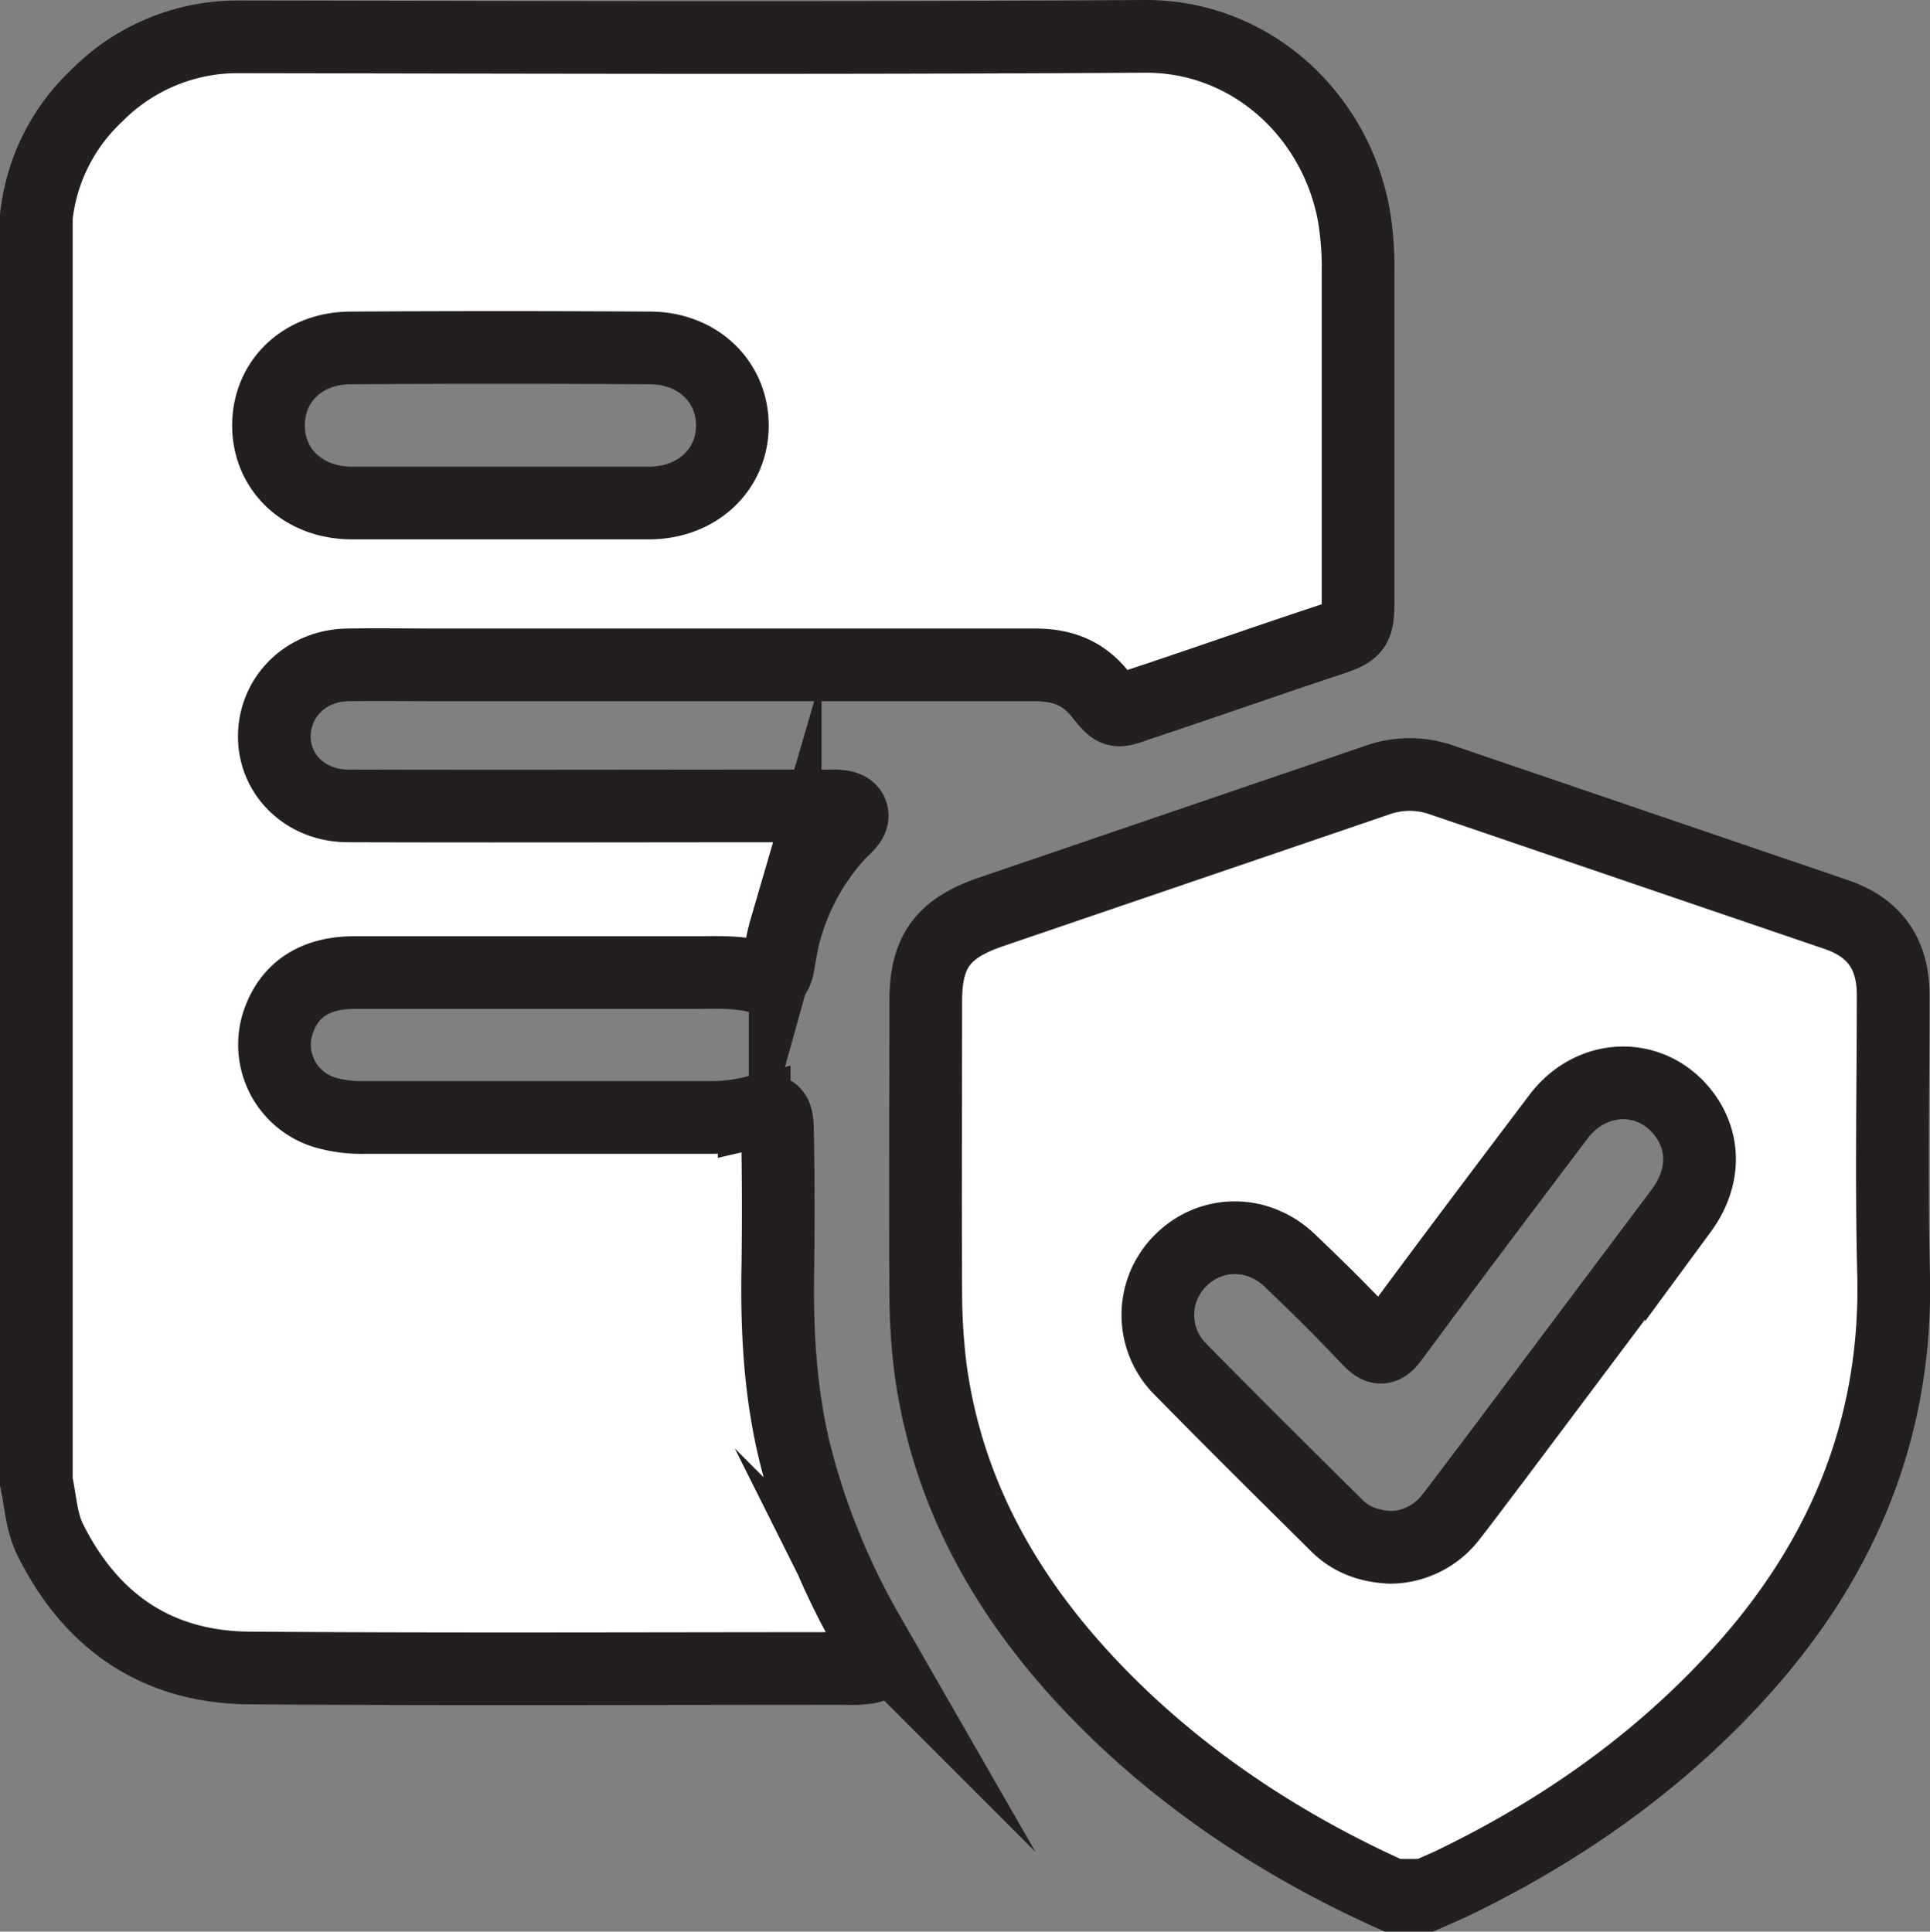 <svg id="Layer_1" data-name="Layer 1" xmlns="http://www.w3.org/2000/svg" viewBox="0 0 398.2 398.6"><rect x="0" y="0" width="398.2" height="398.6" fill="#808080" stroke="none"/><defs><style>.cls-1{fill:#fff;stroke:#231f20;stroke-miterlimit:10;stroke-width:15px;}</style></defs><path class="cls-1" d="M377.9,266c-3.8-20.6-21.2-36.9-43.1-36.8-62.2.4-124.5.2-186.7.1a40.9,40.9,0,0,0-29.6,12.2,40.2,40.2,0,0,0-12.4,24.9V527.5c.9,4.1,1,8.3,3,12.2,8.5,16.9,22.2,26.1,41.1,26.2,41.1.3,82.1.1,123.1.1a19,19,0,0,0,3.4-.1c3.3-.3,3.9-1.4,2.5-4.4-.4-1-1.1-1.9-1.6-2.9A146.7,146.7,0,0,1,263,523.1c-3.5-13.4-4.2-27.1-3.9-40.8.1-9.1.1-18.2-.1-27.3,0-4.1-.9-4.7-4.8-3.8a37.2,37.2,0,0,1-8.8,1.1H173.9a27.3,27.3,0,0,1-8.1-1,14.6,14.6,0,0,1-9.8-18.7c2.3-6.7,7.6-10.2,15.7-10.2h70c4.6,0,9.2-.3,13.7,1,2.2.7,3.3-.2,3.7-2.3s.8-5,1.5-7.4A48.8,48.8,0,0,1,272,393.4c1.2-1.2,2.9-2.5,2.3-4s-3-1.4-4.7-1.4h-5.3c-31.3,0-62.6.1-93.9,0-8.7,0-15.3-6.4-15.2-14.5s6.6-14.5,15.2-14.6c6.3-.1,12.5,0,18.7,0H312.2c5.4,0,9.8,1.6,13.2,5.8s3.3,4.1,8.1,2.4c13-4.3,26-8.9,39-13.2,6-2,6.3-2.4,6.3-8.8V277.6A64.1,64.1,0,0,0,377.9,266ZM232.7,325.5H171c-9.8-.1-17-6.8-17-16s7.1-16,17-16q30.8-.2,61.7,0c9.8,0,17,6.9,17,16S242.5,325.4,232.7,325.5Z" transform="translate(-98.6 -221.7)"/><path class="cls-1" d="M489.3,485c-.5-19.3-.1-38.7-.1-58,0-8.4-3.8-13.9-11.8-16.6l-81.5-27.8a19.9,19.9,0,0,0-13.2.1L303,409.9c-9.9,3.4-13.4,8.2-13.4,18.4,0,20-.1,40,0,59.9a130.8,130.8,0,0,0,.9,15.3c3.3,25.6,15.3,47.1,32.8,65.7s39,33,62.6,43.6h6.8l5-2.2c21.9-10.5,41.6-24.1,58.2-41.9C477.9,545.2,490,517.7,489.3,485Zm-43.8-13.5-39,52c-2.9,3.8-5.7,7.6-8.6,11.3a15.9,15.9,0,0,1-12.4,6.2c-4.5-.2-8.3-1.6-11.3-4.7-10.7-10.6-21.4-21.2-32-32a15.8,15.8,0,0,1,0-22.5c6.2-6.2,15.9-6.3,22.5,0s10.9,10.6,16.1,16.1c2.2,2.3,3.2,2.6,5.3-.3,11.2-15.2,22.6-30.3,34-45.4,6.7-8.9,18.6-9.4,25.4-1.3C450.5,456.9,450.5,464.7,445.5,471.5Z" transform="translate(-98.6 -221.7)"/></svg>